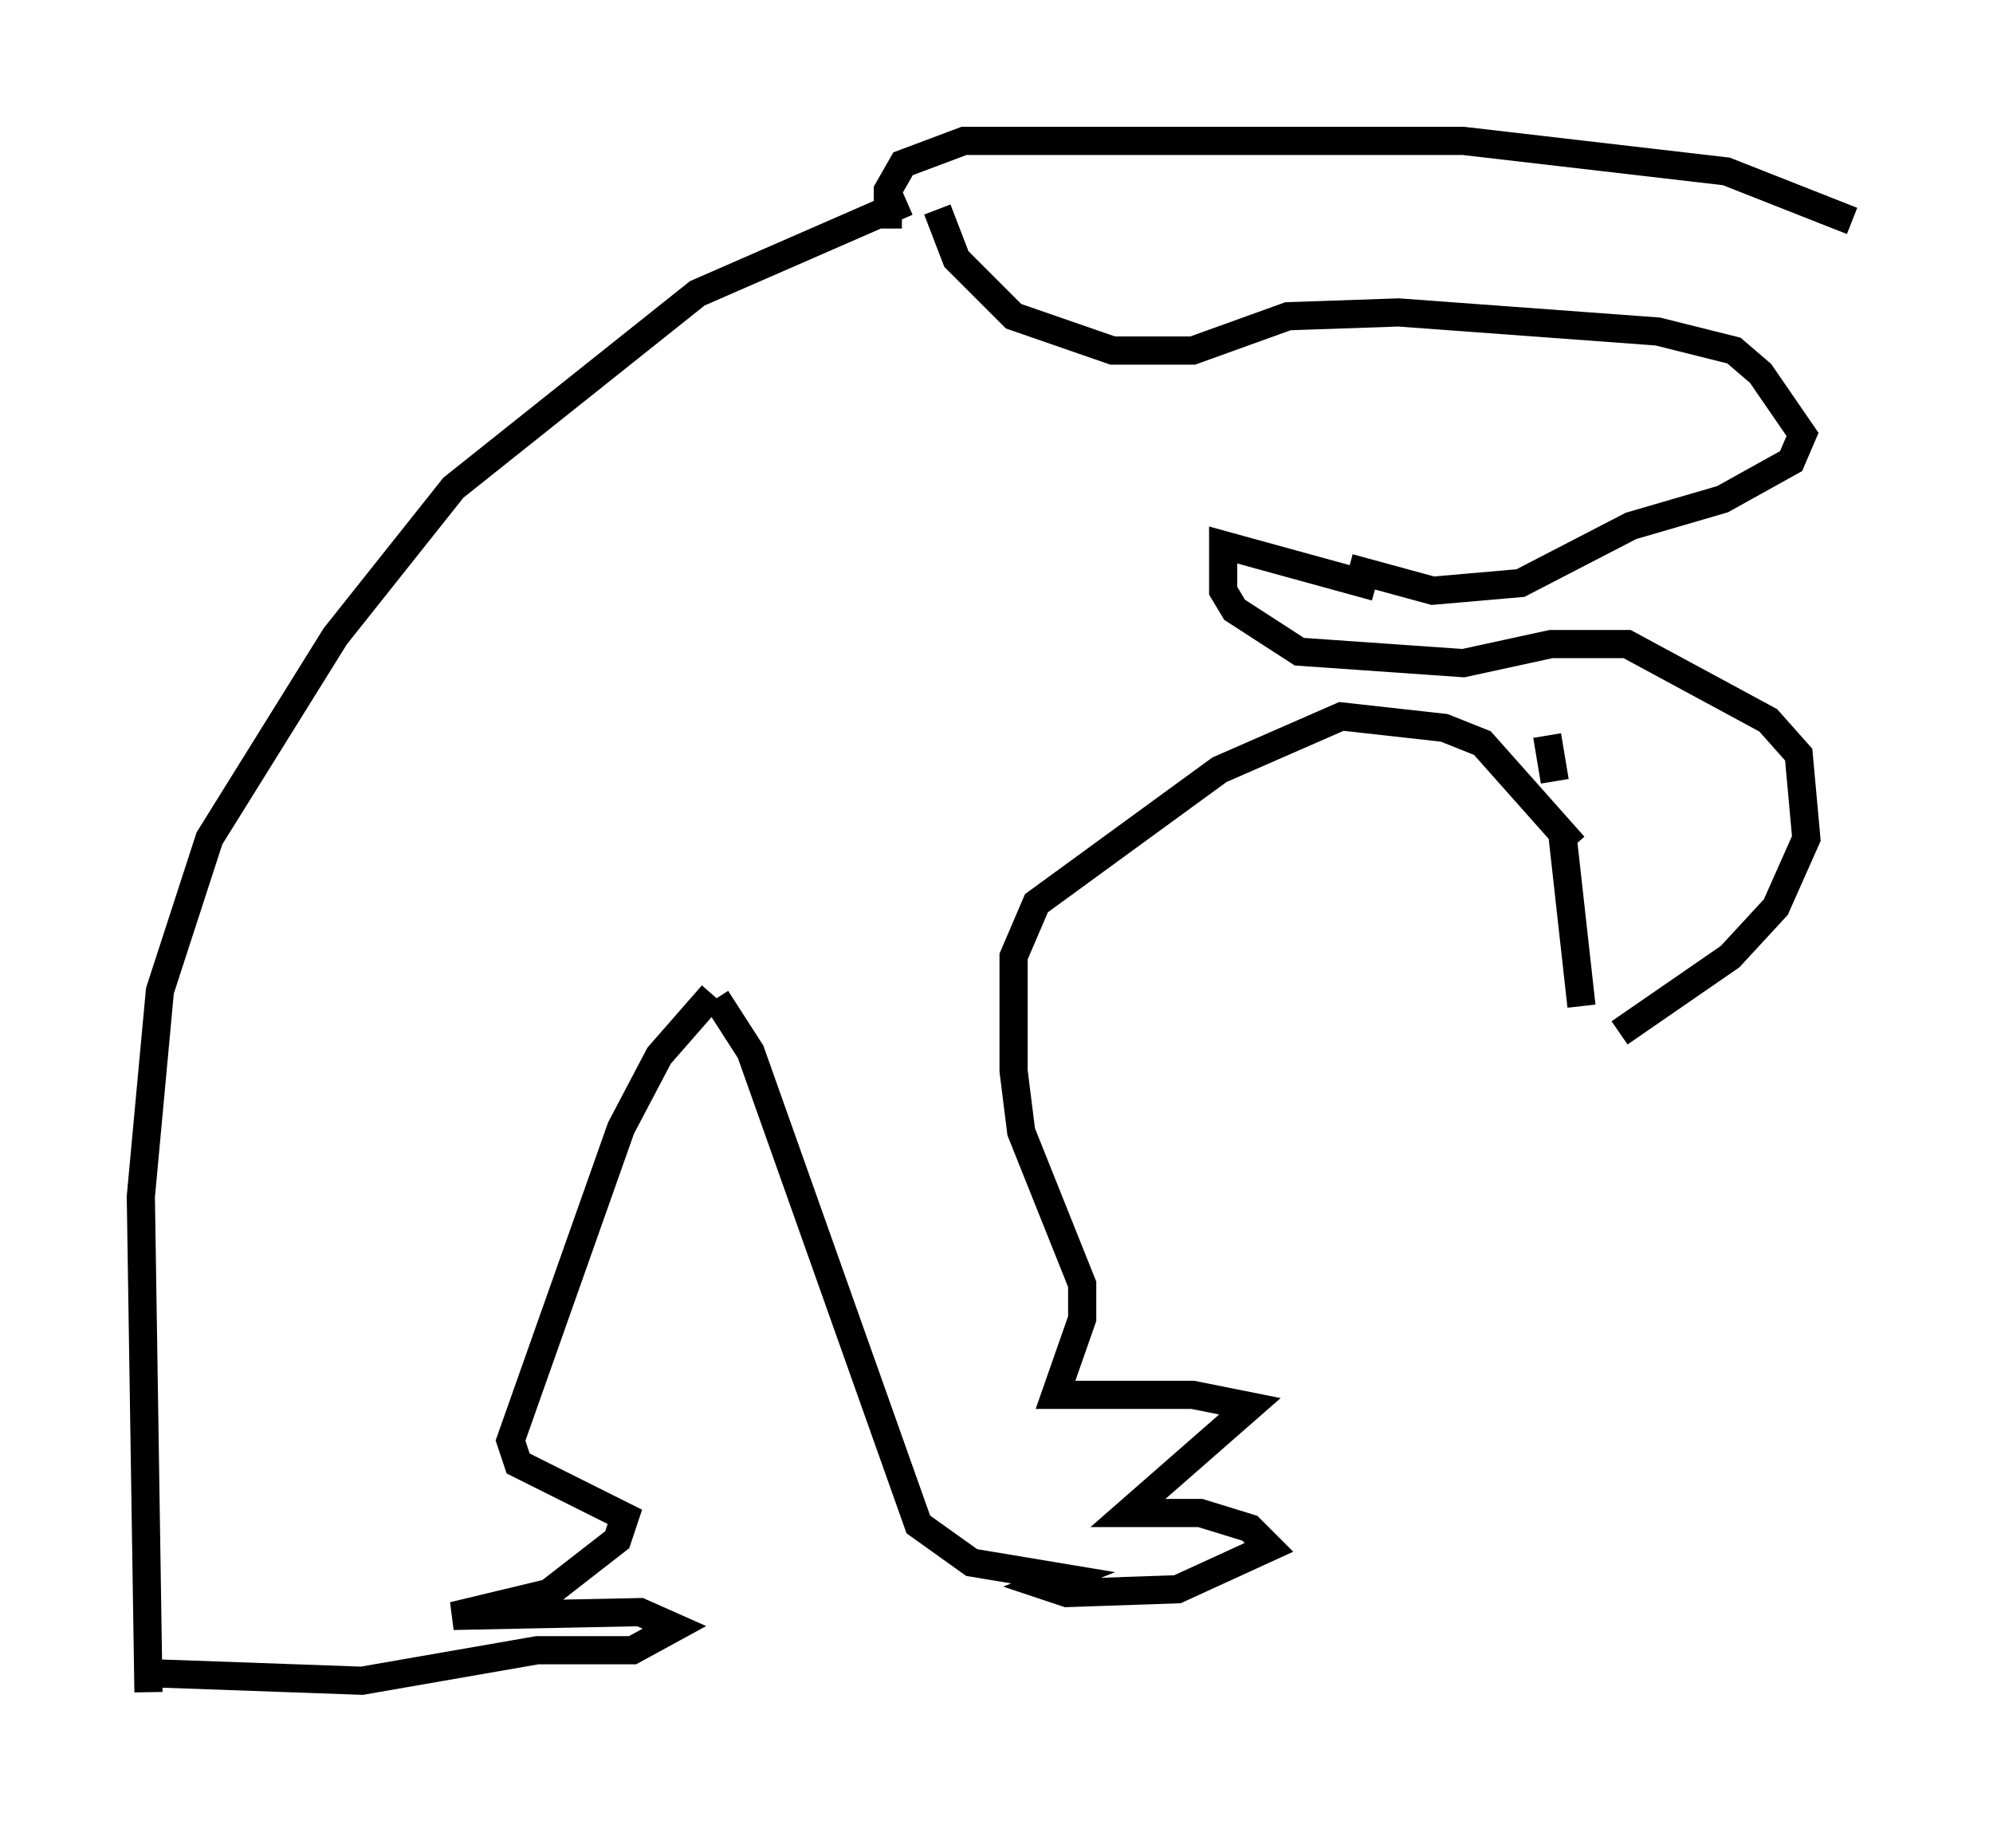 <?xml version="1.0" encoding="utf-8" ?>
<svg baseProfile="full" height="65.615" version="1.1" width="70.757" xmlns="http://www.w3.org/2000/svg" xmlns:ev="http://www.w3.org/2001/xml-events" xmlns:xlink="http://www.w3.org/1999/xlink"><defs /><rect fill="white" height="65.615" width="70.757" x="0" y="0" /><path d="M6.083, 60.615 m-0.812, -0.541 l-0.271, -17.591 0.677, -7.307 l1.759, -5.413 4.465, -7.172 l4.195, -5.277 8.66, -6.901 l7.442, -3.248 m-26.928, 52.232 l7.578, 0.271 6.225, -1.083 l3.383, 0.0 1.488, -0.812 l-1.218, -0.541 -6.631, 0.135 l3.383, -0.812 2.436, -1.894 l0.271, -0.812 -3.789, -1.894 l-0.271, -0.812 3.924, -11.096 l1.353, -2.571 1.894, -2.165 m0.135, 0.135 l1.218, 1.894 5.954, 16.779 l1.894, 1.353 3.248, 0.541 l-0.677, 0.271 0.812, 0.271 l3.924, -0.135 3.248, -1.488 l-0.677, -0.677 -1.759, -0.541 l-2.571, 0.0 4.33, -3.789 l-2.03, -0.406 -4.871, 0.0 l0.947, -2.706 0.0, -1.218 l-2.165, -5.413 -0.271, -2.165 l0.0, -4.059 0.812, -1.894 l6.495, -4.736 4.33, -1.894 l3.654, 0.406 1.353, 0.541 l3.248, 3.654 m-24.357, -21.921 l0.0, -1.353 0.541, -0.947 l2.165, -0.812 17.726, 0.0 l9.337, 1.083 4.465, 1.759 m-32.476, -0.406 l0.677, 1.759 2.03, 2.03 l3.518, 1.218 2.842, 0.0 l3.383, -1.218 3.924, -0.135 l9.202, 0.677 2.706, 0.677 l0.947, 0.812 1.488, 2.165 l-0.406, 0.947 -2.436, 1.353 l-3.248, 0.947 -3.924, 2.03 l-3.112, 0.271 -2.977, -0.812 m0.947, 0.677 l-5.413, -1.488 0.0, 1.624 l0.406, 0.677 2.3, 1.488 l5.819, 0.406 3.112, -0.677 l2.706, 0.0 5.007, 2.706 l1.083, 1.218 0.271, 2.977 l-1.083, 2.436 -1.624, 1.759 l-3.924, 2.706 m-2.571, -10.555 l0.271, 1.624 m0.271, 1.894 l0.677, 6.089 " fill="none" stroke="black" stroke-width="1" /></svg>